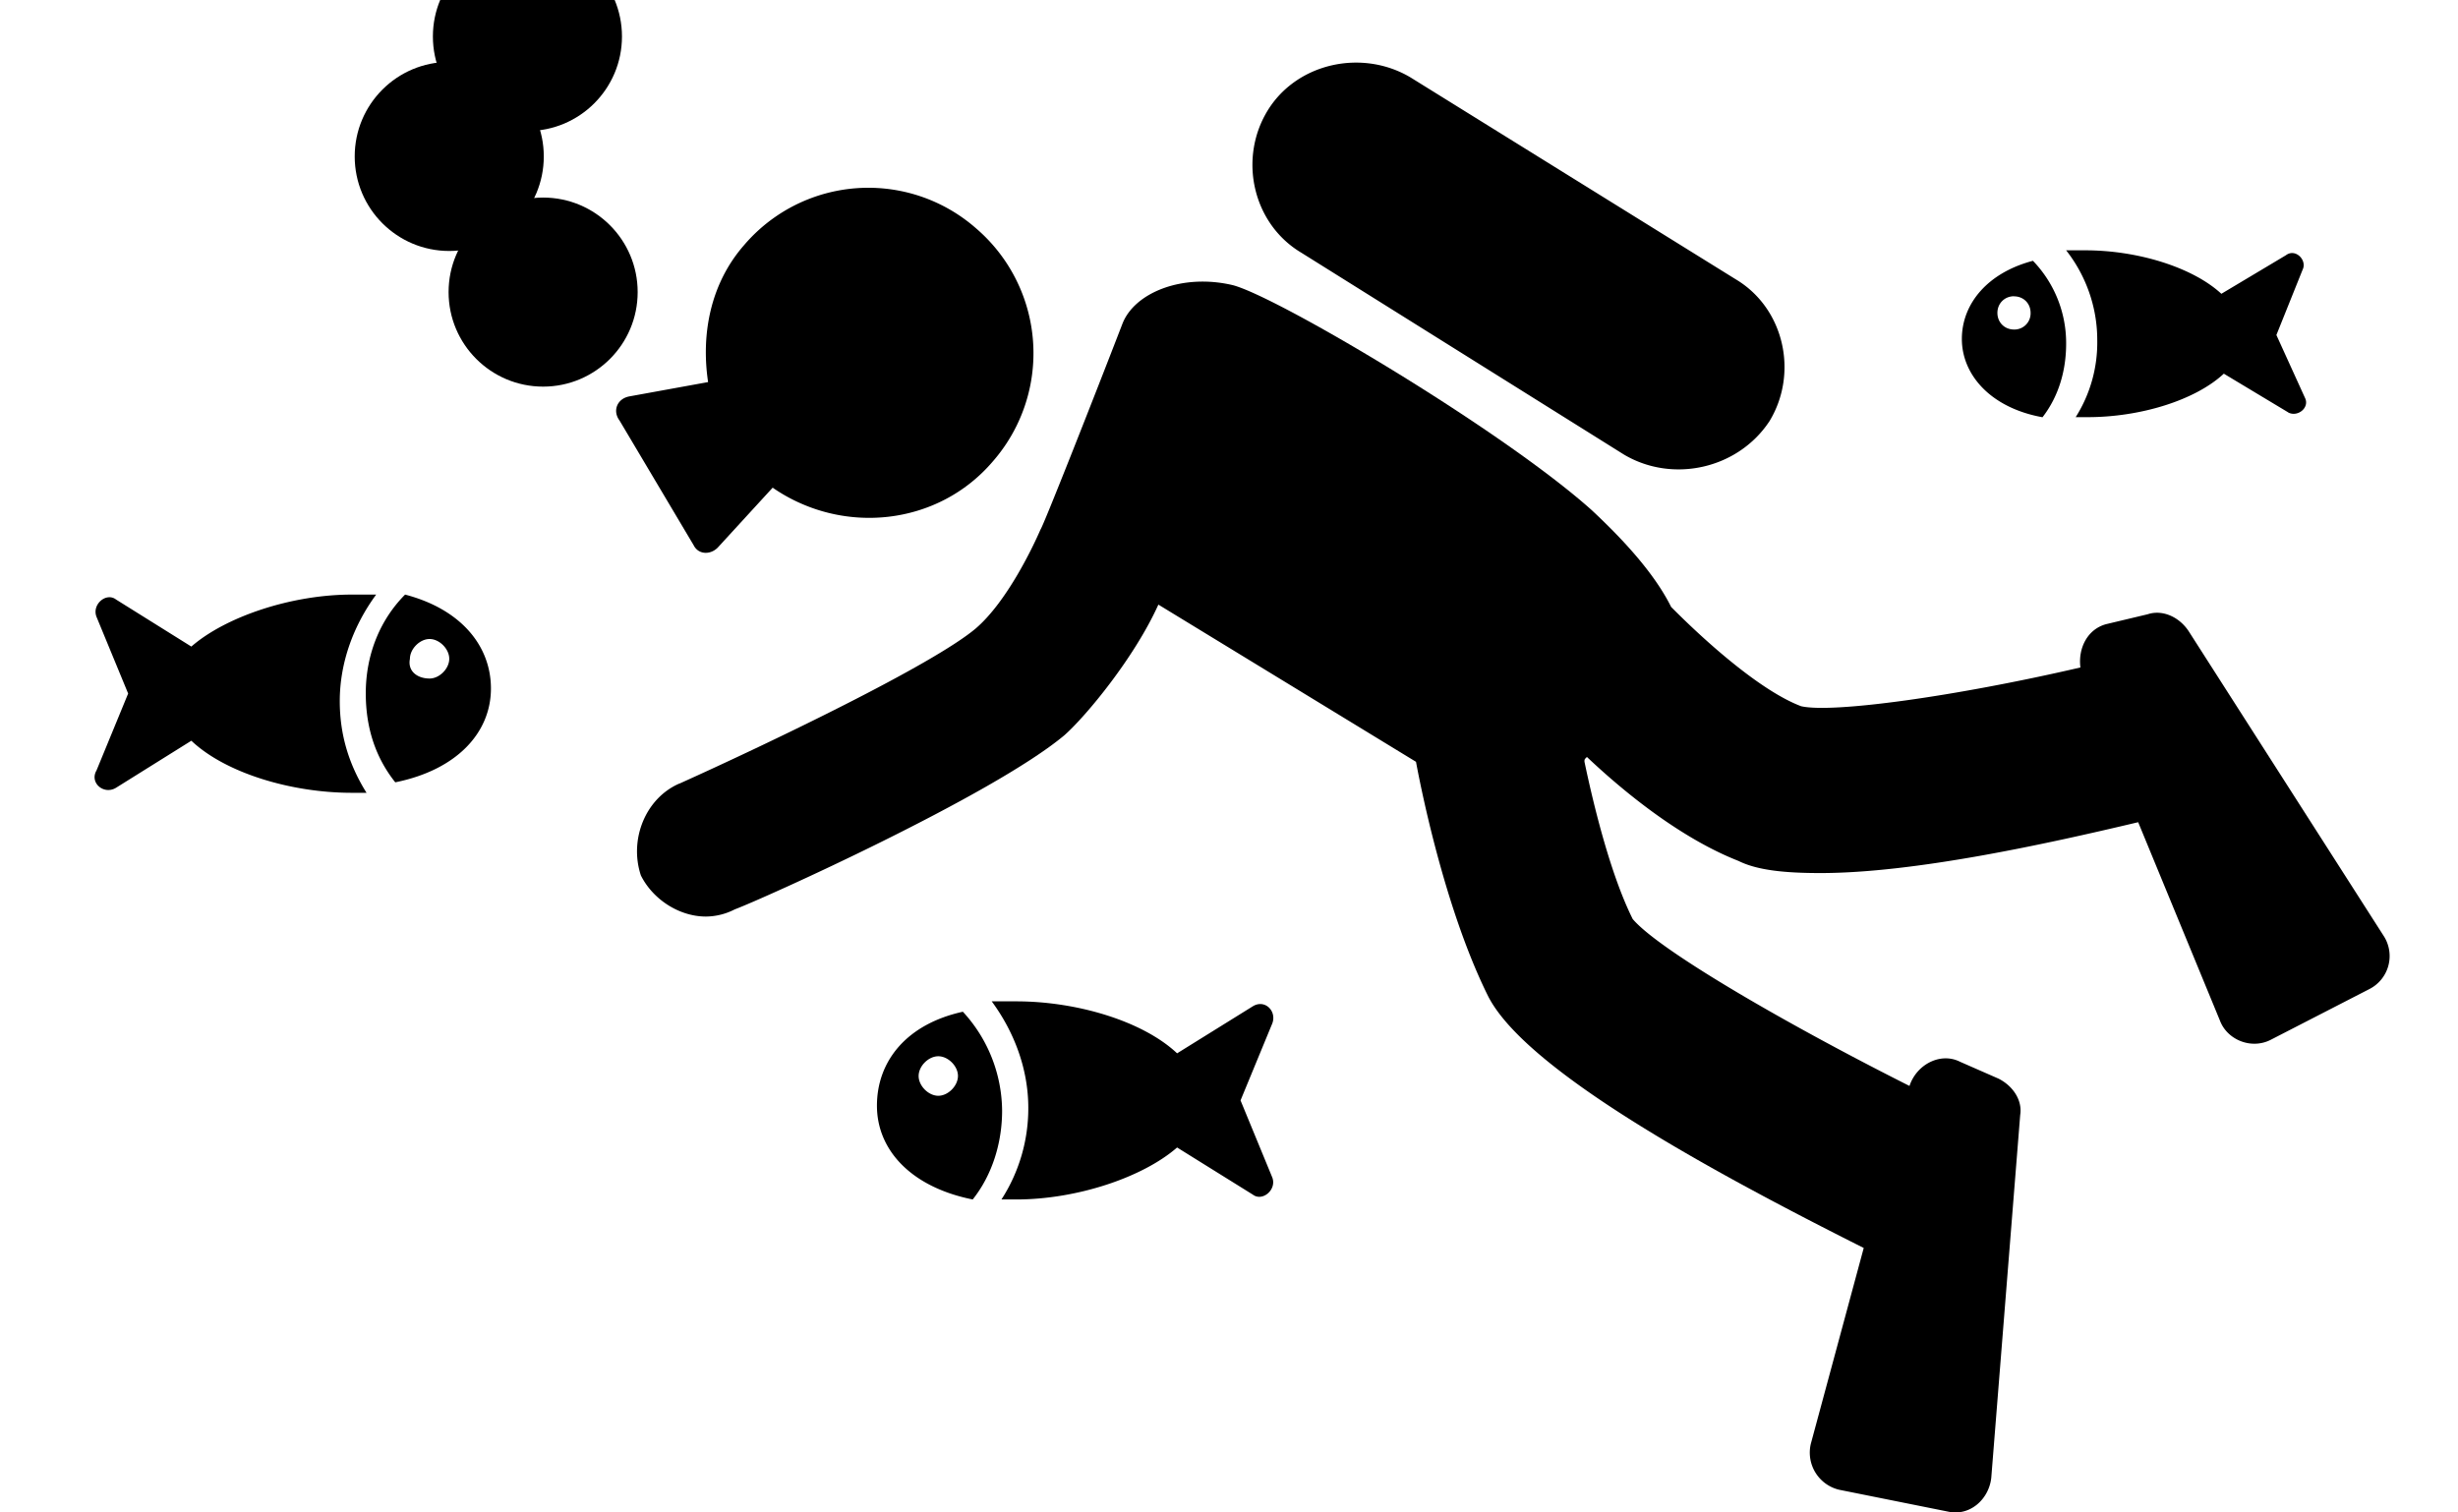 <svg xmlns="http://www.w3.org/2000/svg" width="1.625em" height="1em" aria-hidden="true" viewBox="0 0 26 16"><g transform="matrix(-1 0 0 1 25.276 0)"><circle cx="19.531" cy="3.09" r="1"/><circle cx="19.697" cy=".386" r="1"/><circle cx="20.524" cy="1.655" r="1"/><path d="M14.786 10.593h-.258c-.645 0-1.342.21-1.703.55l-.8-.497c-.129-.08-.258.052-.206.183l.335.812-.335.813c-.052.13.103.262.206.183l.8-.498c.361.315 1.058.55 1.703.55h.155a1.777 1.777 0 0 1-.284-.969c0-.42.155-.812.387-1.127Z"/><path d="M15.091 10.703a1.56 1.56 0 0 0-.415 1.046c0 .34.104.68.311.94.65-.13 1.013-.522 1.013-.992s-.312-.863-.909-.994Zm.26.889c-.104 0-.208-.105-.208-.21 0-.104.104-.208.208-.208s.208.104.208.209c0 .104-.104.209-.208.209Zm8.569-4.254.335-.812c.052-.132-.103-.263-.206-.184l-.797.498c-.36-.314-1.055-.55-1.698-.55h-.257c.231.314.385.707.385 1.127 0 .366-.102.68-.283.97h.155c.643 0 1.338-.21 1.698-.551l.797.498c.129.078.283-.053.206-.184l-.334-.812Z"/><path d="M20.083 7.283c0 .47.363.862 1.012.993.208-.261.312-.575.312-.941 0-.418-.156-.784-.416-1.045-.597.156-.908.548-.908.993Zm.649-.105c-.104 0-.208-.104-.208-.209 0-.104.104-.209.208-.209s.208.105.208.21c.026.13-.078.208-.208.208ZM1.071 4.363l.682-.41c.303.282.884.46 1.44.46h.127a1.475 1.475 0 0 1-.228-.818c0-.358.127-.69.329-.947h-.202c-.556 0-1.137.18-1.44.46L1.096 2.7c-.1-.076-.227.052-.176.154l.277.69-.303.666c-.05.102.076.205.177.154Zm2.6.051c.552-.1.853-.452.853-.828 0-.376-.276-.702-.752-.827a1.253 1.253 0 0 0-.351.877c0 .276.075.552.25.778Zm.301-1.28c.1 0 .176.076.176.176 0 .1-.075.176-.176.176a.171.171 0 0 1-.175-.176c0-.1.075-.175.175-.175Zm4.126 1.675 3.412-2.135c.514-.305.668-.991.36-1.5-.308-.508-1.001-.66-1.514-.355L6.917 2.954c-.513.305-.667.99-.359 1.5.334.508 1.026.66 1.54.355Zm10.524-.615-.836-.152c.076-.508-.025-1.042-.38-1.448a1.727 1.727 0 0 0-2.455-.178 1.74 1.74 0 0 0-.178 2.464c.583.685 1.595.787 2.33.279l.582.635c.076.076.202.076.253-.025l.785-1.321c.076-.102.025-.229-.101-.254Z"/><path d="M18.09 8.29c-.968-.436-2.674-1.255-3.132-1.639-.331-.281-.611-.87-.688-1.049-.025-.025-.56-1.382-.866-2.175-.127-.332-.636-.537-1.17-.41-.485.129-2.853 1.536-3.795 2.38-.33.308-.662.666-.84 1.024-.407.41-.967.896-1.375 1.05-.33.076-1.63-.103-2.954-.41.026-.205-.076-.41-.28-.46l-.432-.103c-.153-.051-.331.025-.433.179L.062 9.901a.392.392 0 0 0 .153.563l1.044.537c.204.103.458 0 .535-.204l.865-2.099c.968.23 2.368.538 3.361.538.357 0 .662-.026.866-.128.586-.23 1.171-.691 1.604-1.1.026.025.026.025.026.05-.102.487-.28 1.203-.51 1.664-.28.333-1.655 1.126-2.928 1.766-.076-.23-.33-.359-.534-.256l-.408.179c-.153.077-.254.23-.229.384l.306 3.838c.025.23.229.41.458.358l1.146-.23a.404.404 0 0 0 .305-.486l-.56-2.073c1.579-.793 3.565-1.868 3.972-2.661.433-.87.688-2.073.764-2.482l2.725-1.663c.254.562.763 1.177.993 1.381.763.64 3.208 1.74 3.488 1.843a.675.675 0 0 0 .305.076c.28 0 .56-.179.688-.435.127-.383-.051-.818-.407-.972Z"/></g></svg>